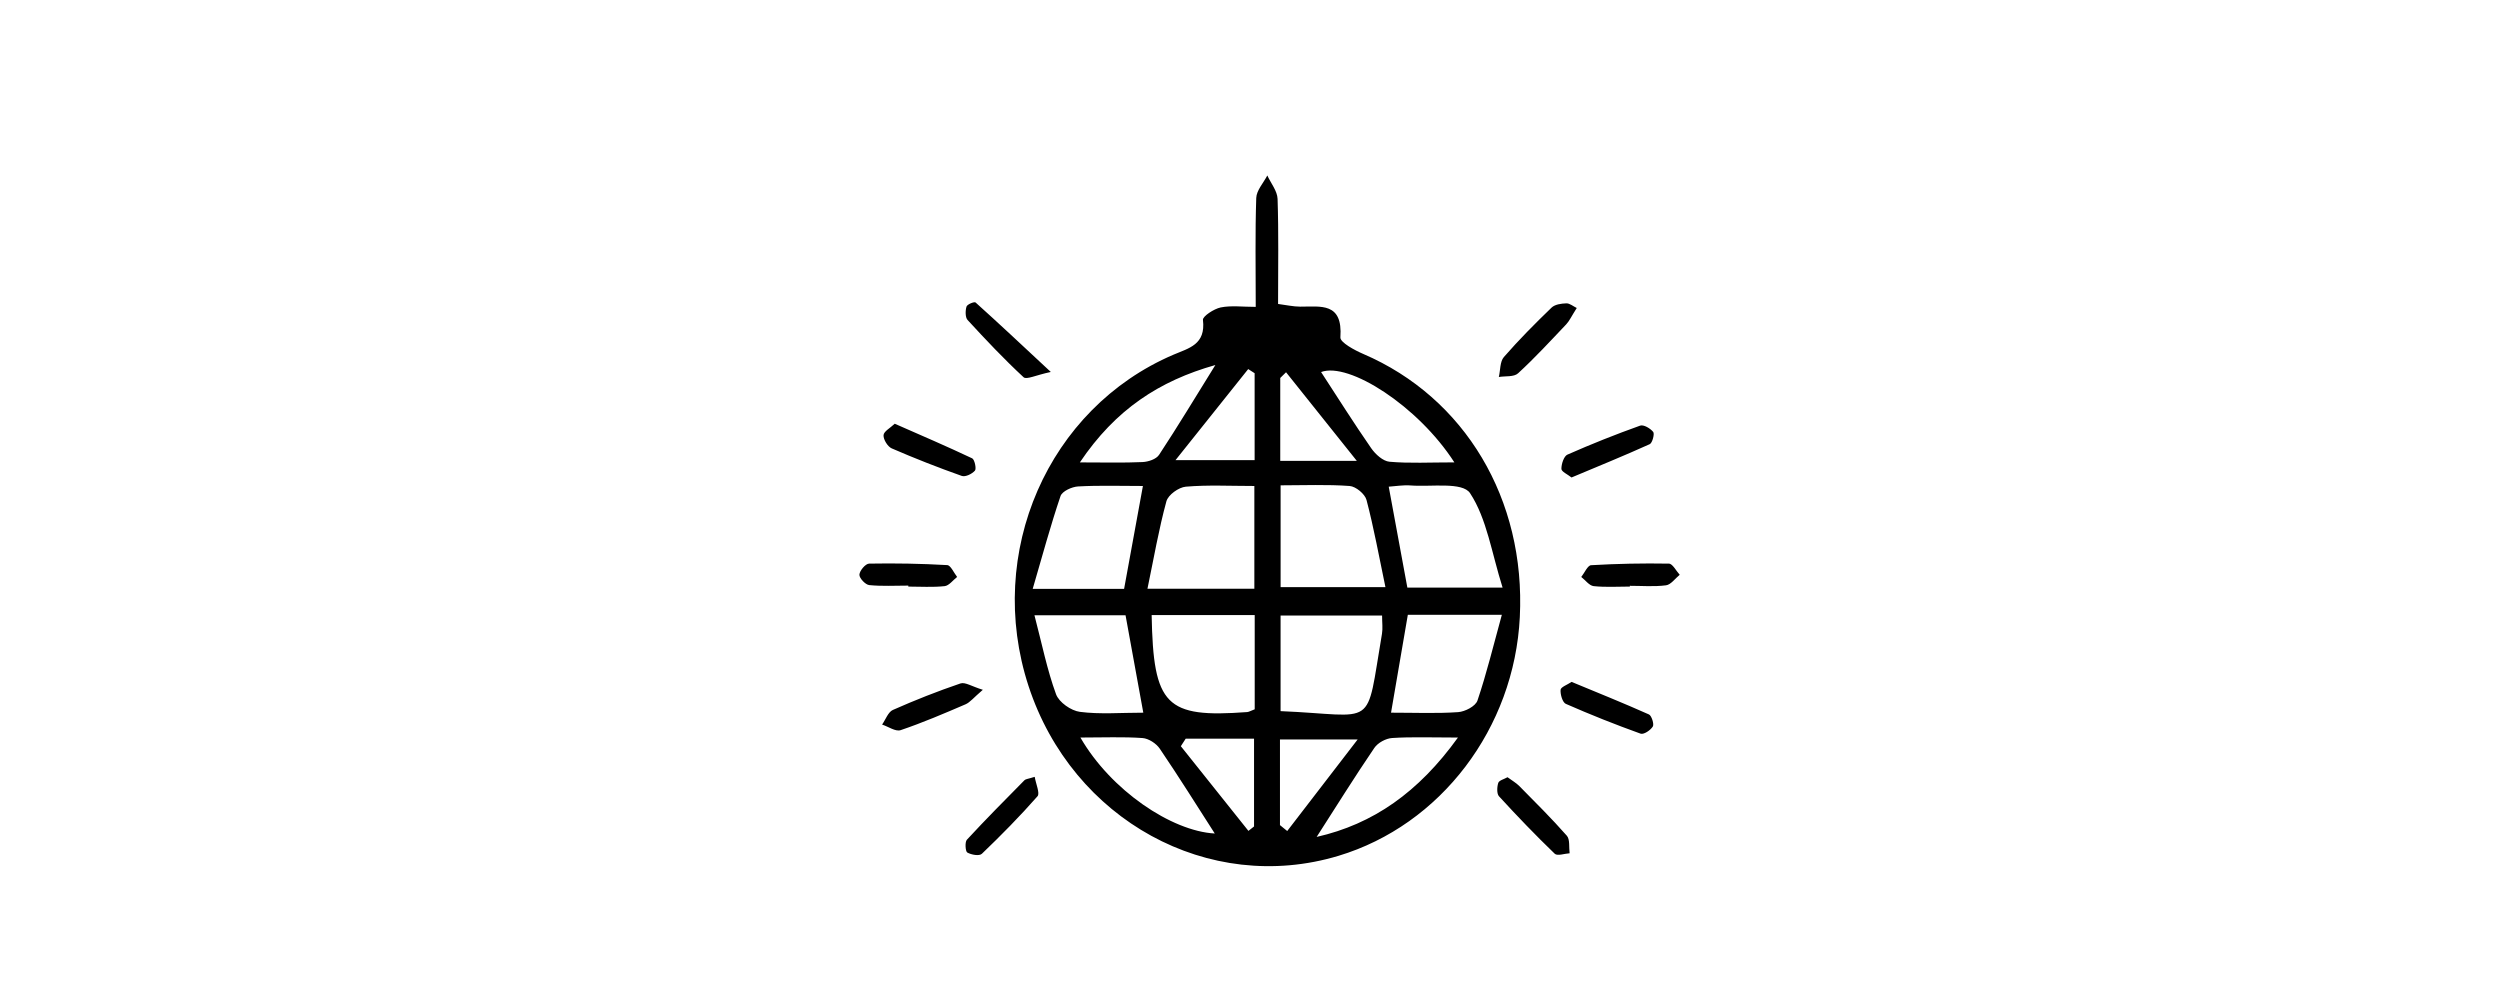 <?xml version="1.0" encoding="UTF-8"?>
<svg id="disco-ball" xmlns="http://www.w3.org/2000/svg" viewBox="0 0 1920 768">
  <path d="m964.4,235.68c0-29.77-.51-56.72.4-83.62.2-5.87,5.53-11.54,8.49-17.3,2.75,5.99,7.68,11.91,7.89,17.99.88,26.27.38,52.59.38,80.69,6.19.79,11.55,2.03,16.92,2.06,15.69.08,32.88-3.61,30.94,23.62-.27,3.82,10.86,9.83,17.54,12.7,78.13,33.54,124.77,111.62,120.26,202.09-4.26,85.41-60.71,159.71-139.32,183.38-99.52,29.96-204.32-27.48-237.99-130.43-33.46-102.32,14.93-213.21,111.25-254.43,11.93-5.11,24.97-7.72,22.7-26.77-.32-2.69,8.47-8.5,13.64-9.55,8.1-1.63,16.71-.43,26.9-.43Zm-1.06,216.45v-78.89c-18.58,0-35.7-.92-52.64.53-5.41.46-13.54,6.24-14.91,11.26-5.83,21.33-9.59,43.29-14.54,67.1h82.09Zm100.67-1.21c-5-23.86-8.92-45.64-14.53-66.93-1.22-4.65-8.26-10.41-12.94-10.75-17.46-1.28-35.05-.51-53.04-.51v78.19h80.51Zm-80.53,21.82v73.41c74.73,3.08,65.06,15.53,77.87-59.37.71-4.15.09-8.55.09-14.04h-77.97Zm-19.87,72v-72.35h-79.15c1.28,69.59,10.88,79.11,73.34,74.48,1.34-.1,2.63-.94,5.81-2.13Zm190.38-93.44c-8.41-26.64-12.09-52.93-24.98-72.53-5.84-8.88-29.96-4.69-45.82-5.95-5.44-.43-10.98.58-16.65.95,4.91,26.6,9.61,52.02,14.31,77.53h73.14Zm-360.87.97h70.18c4.87-26.64,9.51-52.01,14.45-79.03-17.21,0-33.54-.56-49.79.35-4.76.27-12.2,3.63-13.49,7.42-7.69,22.69-13.95,45.91-21.36,71.25Zm275.18,95.07c18.73,0,35.19.73,51.54-.42,5.29-.37,13.36-4.51,14.85-8.91,7.02-20.74,12.2-42.18,18.72-65.85h-72.2c-4.31,25.12-8.35,48.64-12.9,75.18Zm-190.25.01c-4.82-26.43-9.29-50.98-13.64-74.84h-69.96c5.78,22.09,9.73,41.96,16.58,60.65,2.29,6.26,11.6,12.68,18.34,13.55,15.45,2,31.29.63,48.67.63Zm238.9-192.24c-27.99-43.48-81.2-77.32-102.36-69.38,12.57,19.28,25.11,39.2,38.48,58.49,3.27,4.71,9.07,9.96,14.07,10.4,15.34,1.35,30.85.49,49.81.49Zm2.74,211.33c-20.59,0-35.61-.62-50.54.36-4.78.31-10.94,3.6-13.68,7.63-15.22,22.39-29.58,45.43-44.28,68.33,43.28-9.82,78.19-34.19,108.5-76.31Zm-289.93,0c23.35,40.48,69.91,71.87,103.18,73.7-13.31-20.72-27.36-43.22-42.21-65.12-2.78-4.1-8.65-7.87-13.32-8.2-14.83-1.04-29.76-.39-47.64-.39Zm-.44-211.31c18.72,0,33.45.42,48.14-.26,4.4-.2,10.48-2.17,12.72-5.57,14.34-21.76,27.82-44.15,43.22-68.96-43.07,12.19-76.71,34.12-104.07,74.79Zm153.69,278.56c1.86,1.51,3.72,3.02,5.57,4.54,17.07-22.19,34.14-44.37,54.09-70.31h-59.66v65.77Zm-80.24-280.28h60.78v-66.78c-1.64-1.06-3.29-2.11-4.93-3.17-17.3,21.67-34.61,43.34-55.85,69.95Zm7.84,213.91c-1.24,1.92-2.49,3.85-3.73,5.77,17.3,21.68,34.61,43.36,51.91,65.04,1.44-1.13,2.87-2.26,4.31-3.4v-67.42h-52.48Zm131.41-213.38c-20.57-25.75-37.45-46.9-54.34-68.04-1.48,1.46-2.97,2.93-4.45,4.39v63.65h58.79Zm-292.76-121.61c-.94-.84-6.45,1.39-6.98,3.15-.95,3.11-1.01,8.29.83,10.29,13.89,15.11,28,30.06,42.98,43.94,2.26,2.09,9.38-1.61,20.93-4.03-22.79-21.23-40.1-37.5-57.76-53.35Zm401.41,368.95c-1,3.1-1.23,8.32.55,10.27,13.87,15.13,28.08,29.94,42.82,44.13,2.02,1.94,7.53-.14,11.43-.35-.61-4.57.34-10.66-2.11-13.45-11.63-13.22-24.13-25.62-36.47-38.13-2.48-2.51-5.65-4.27-9.11-6.83-2.69,1.54-6.47,2.39-7.1,4.36Zm52.29-368.3c-3.88.14-8.76.77-11.38,3.3-12.64,12.19-25.06,24.69-36.63,37.98-3,3.44-2.65,10.1-3.84,15.28,5.01-.84,11.53.14,14.77-2.83,12.91-11.85,24.87-24.84,36.99-37.62,2.4-2.54,3.93-6,8.08-12.54-2.76-1.32-5.41-3.65-7.98-3.56Zm64.08,108.12c1.96-.89,3.8-7.89,2.63-9.35-2.22-2.77-7.37-5.81-10.05-4.85-18.85,6.75-37.51,14.17-55.87,22.28-2.67,1.18-4.64,7.2-4.59,10.94.03,2.14,4.79,4.21,7.77,6.6,20.61-8.65,40.52-16.75,60.11-25.61Zm-480.22,258.1c-14.89,15.1-29.85,30.14-44.26,45.74-1.61,1.74-1.14,8.99.32,9.81,3.15,1.76,9.21,2.88,11.21.95,14.77-14.15,29.18-28.77,42.74-44.19,1.96-2.23-1.28-9.51-2.18-14.89-5.18,1.65-6.92,1.66-7.82,2.57Zm-108.26-264.96c-.2,3.32,3.19,8.79,6.28,10.13,17.69,7.68,35.65,14.72,53.79,21.14,2.79.99,7.86-1.49,10.14-4.07,1.24-1.4-.28-8.54-2.13-9.42-19.34-9.16-38.99-17.57-59.48-26.59-3.41,3.27-8.42,5.87-8.6,8.81Zm573.16,115.68c9.28,0,18.65.8,27.78-.39,3.77-.49,7.03-5.26,10.52-8.09-2.75-2.99-5.46-8.51-8.26-8.56-19.93-.36-39.9.05-59.81,1.21-2.66.16-5.03,5.88-7.54,9.03,3.16,2.46,6.16,6.67,9.52,7.04,9.18.98,18.51.34,27.79.34,0-.19,0-.38,0-.57Zm-53.18,79.85c-.31,3.57,1.5,9.7,4,10.8,18.89,8.3,38.07,15.92,57.44,22.89,2.42.87,7.59-2.59,9.4-5.49,1.11-1.77-.94-8.35-2.98-9.26-19.48-8.7-39.27-16.65-59.41-25-3.34,2.25-8.27,3.93-8.45,6.06Zm-500.96-79.26c9.31,0,18.68.65,27.89-.34,3.4-.37,6.42-4.6,9.61-7.06-2.52-3.17-4.91-8.95-7.59-9.1-19.98-1.14-40.02-1.51-60.03-1.14-2.72.05-7.27,5.39-7.43,8.49-.14,2.64,4.61,7.71,7.54,8,9.93,1.01,20.01.39,30.03.39,0,.26,0,.51,0,.77Zm40.04,74.39c-17.57,5.97-34.9,12.82-51.92,20.36-3.6,1.6-5.54,7.37-8.24,11.22,4.8,1.57,10.34,5.6,14.26,4.28,16.89-5.71,33.38-12.79,49.83-19.85,3.44-1.48,6.09-4.99,13.28-11.14-8.49-2.57-13.58-6.11-17.21-4.87Z"/>
</svg>
